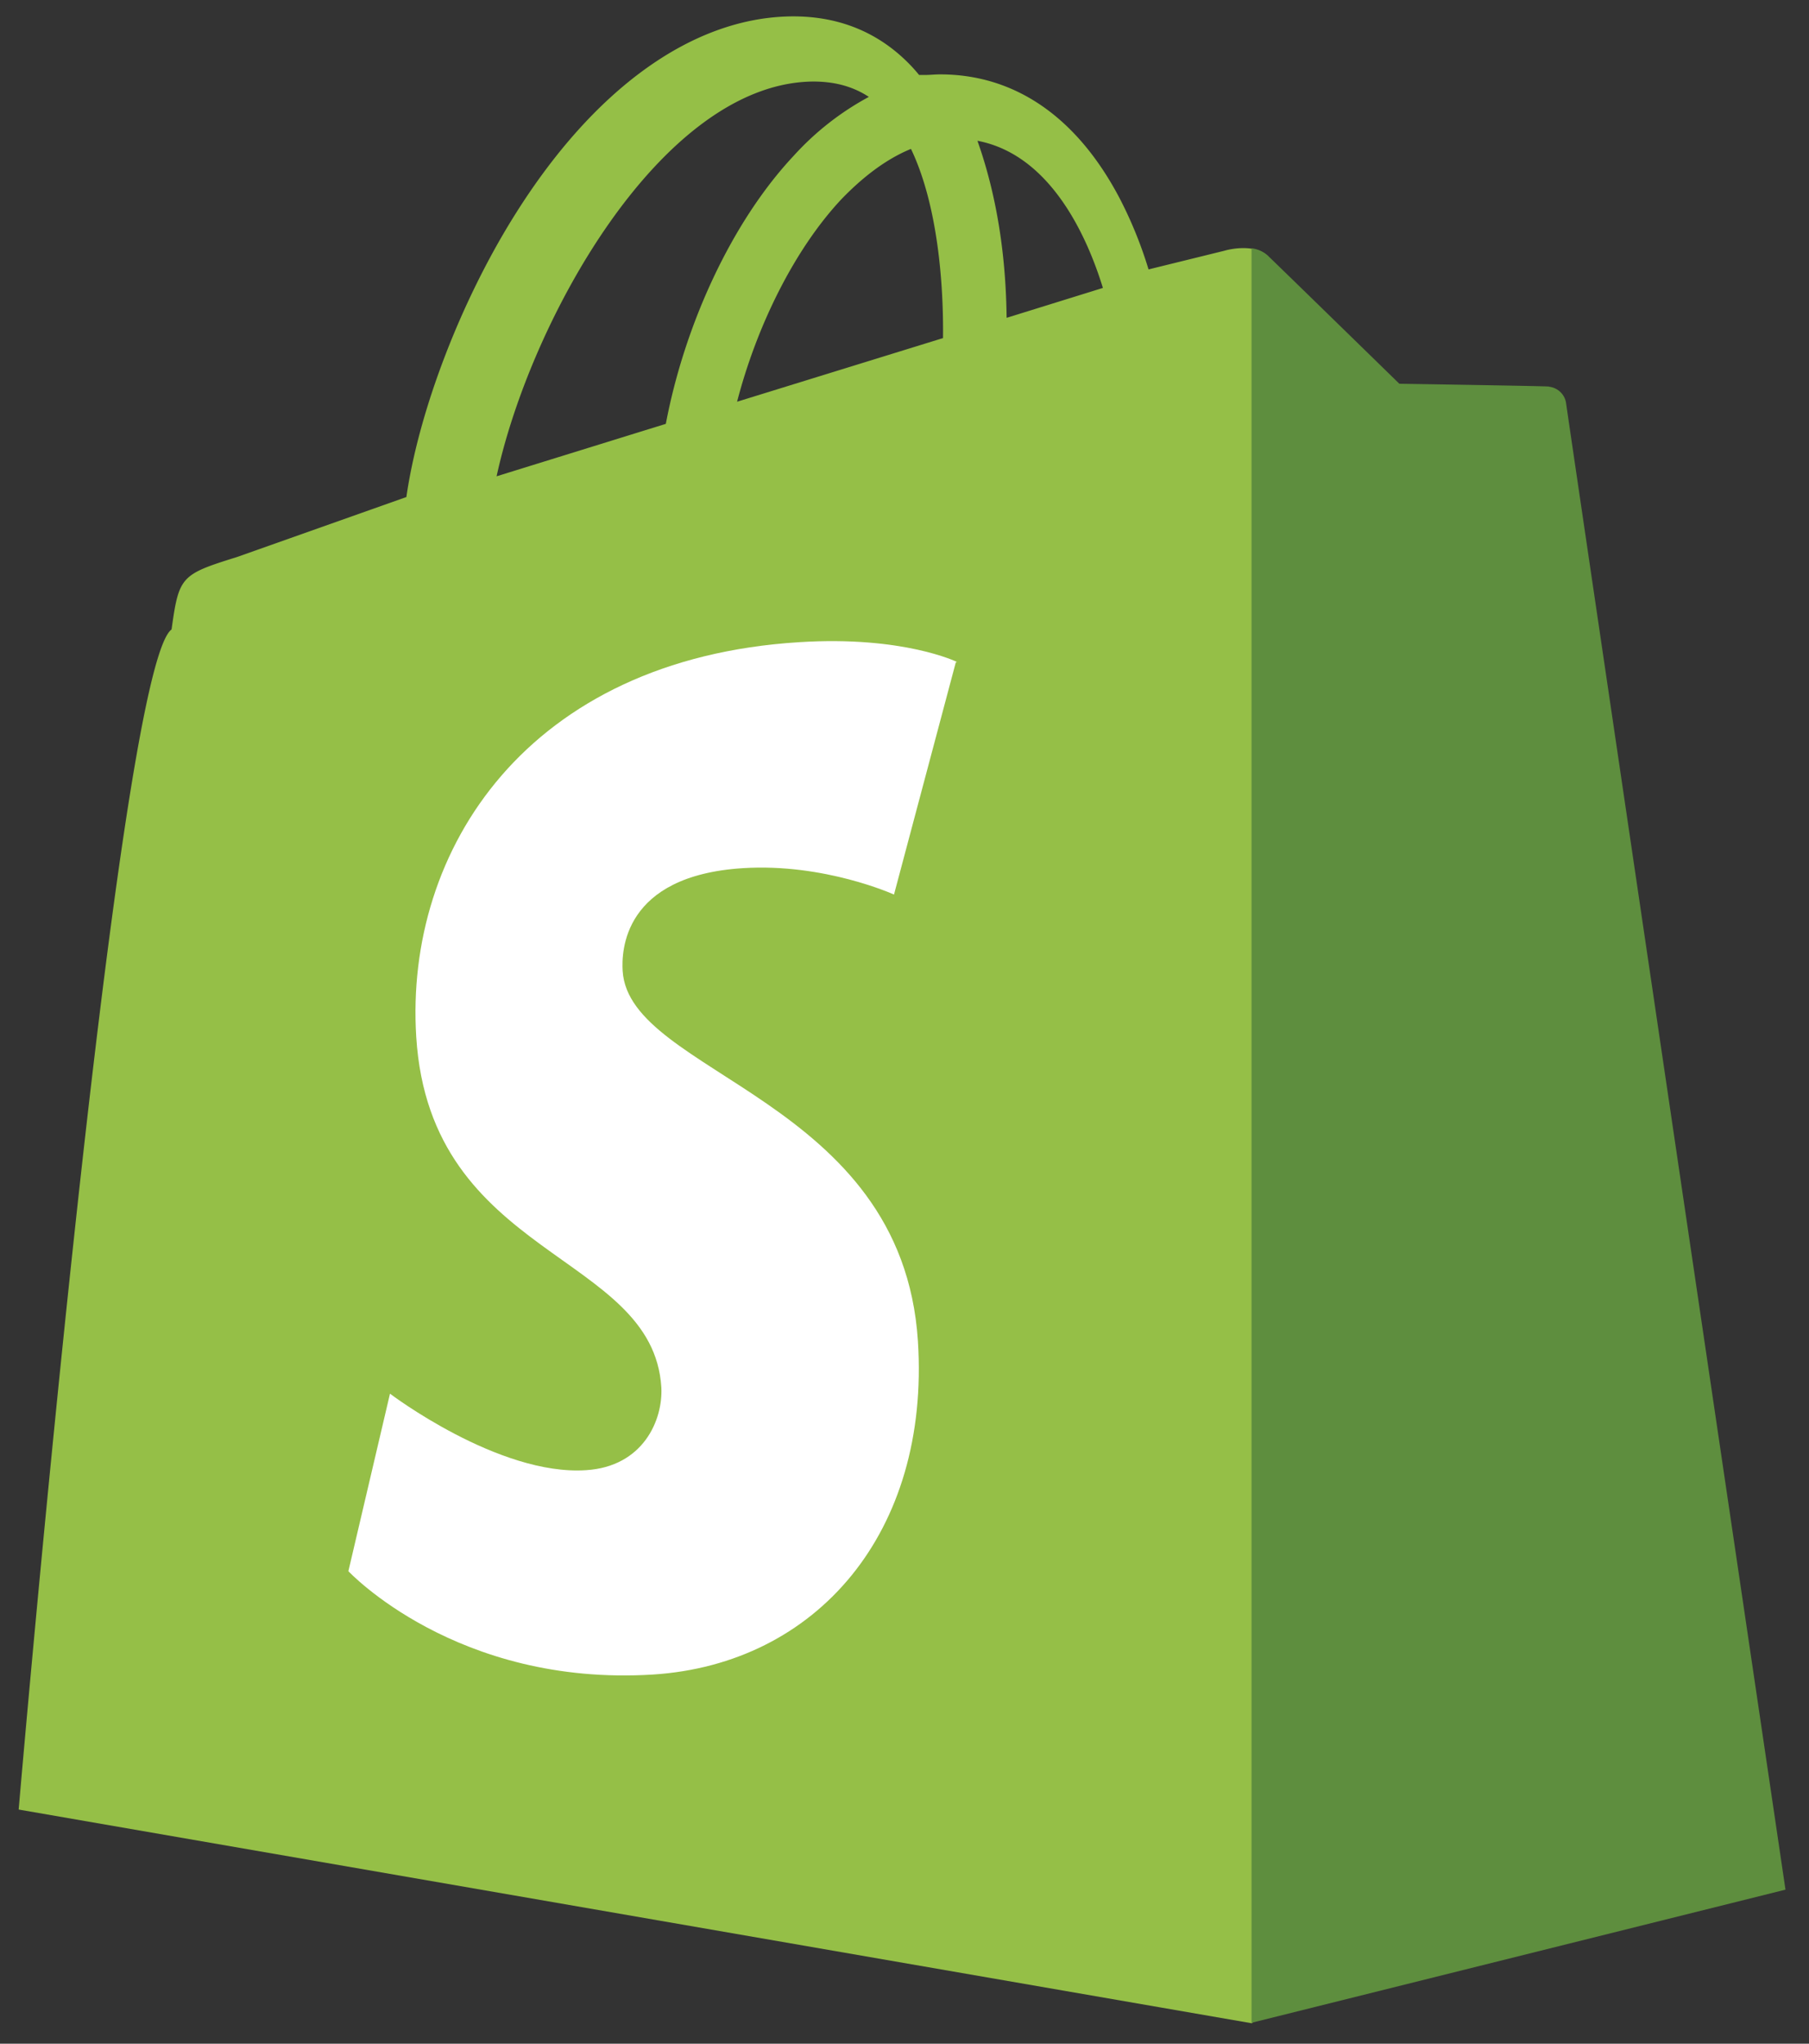 <svg viewBox="0 0 31 35" xmlns="http://www.w3.org/2000/svg" xmlns:xlink="http://www.w3.org/1999/xlink"><rect x="0" y="0" width="31" height="35" fill="#333333" stroke="none"/><path d="M21.81 34.38l-.078-29.99c-.202-.202-.596-.141-.75-.096l-1.3.32a7.17 7.17 0 00-.491-1.21c-.728-1.39-1.79-2.13-3.08-2.13h-.004c-.086 0-.171.01-.257.01l-.1.00a2.81 2.81 0 00-.116-.134c-.56-.6-1.28-.893-2.14-.868-1.66.05-3.32 1.25-4.66 3.38-.945 1.50-1.66 3.39-1.87 4.85L4.06 9.54c-.963.30-.993.33-1.12 1.24-.95.69-2.62 20.21-2.62 20.21l21.13 3.66.36-.27zM14.89 1.66c-.281-.185-.61-.271-1-.263-2.57.07-4.80 4.09-5.38 6.76l2.46-.762.44-.136c.322-1.70 1.13-3.46 2.19-4.59a4.82 4.82 0 011.29-1.01zm-2.26 5.22l3.53-1.09c.011-.92-.089-2.28-.549-3.24-.49.20-.902.56-1.20.87-.793.85-1.44 2.15-1.78 3.46zm4.63-1.44l1.64-.509c-.262-.852-.884-2.28-2.15-2.52.39 1.1.49 2.19.50 3.03z" fill="#95BF47" fill-rule="evenodd"></path><path d="M26.55 6.62c-.126-.01-2.57-.048-2.57-.048s-2.04-1.99-2.25-2.19a.503.50 0 00-.283-.13v30.39l9.15-2.28s-3.74-25.29-3.76-25.46a.333.33 0 00-.3-.28z" fill="#5E8E3E"></path><path d="M16.38 11.34l-1.06 3.98s-1.19-.541-2.59-.452c-2.06.13-2.08 1.43-2.06 1.76.11 1.78 4.79 2.17 5.06 6.34.21 3.28-1.74 5.53-4.54 5.71-3.37.21-5.22-1.77-5.22-1.77l.713-3.04s1.86 1.41 3.36 1.31c.976-.061 1.32-.855 1.29-1.42-.147-2.32-3.96-2.19-4.2-6.00-.202-3.21 1.91-6.47 6.56-6.76 1.79-.114 2.71.34 2.71.34" fill="#fff"></path></svg>